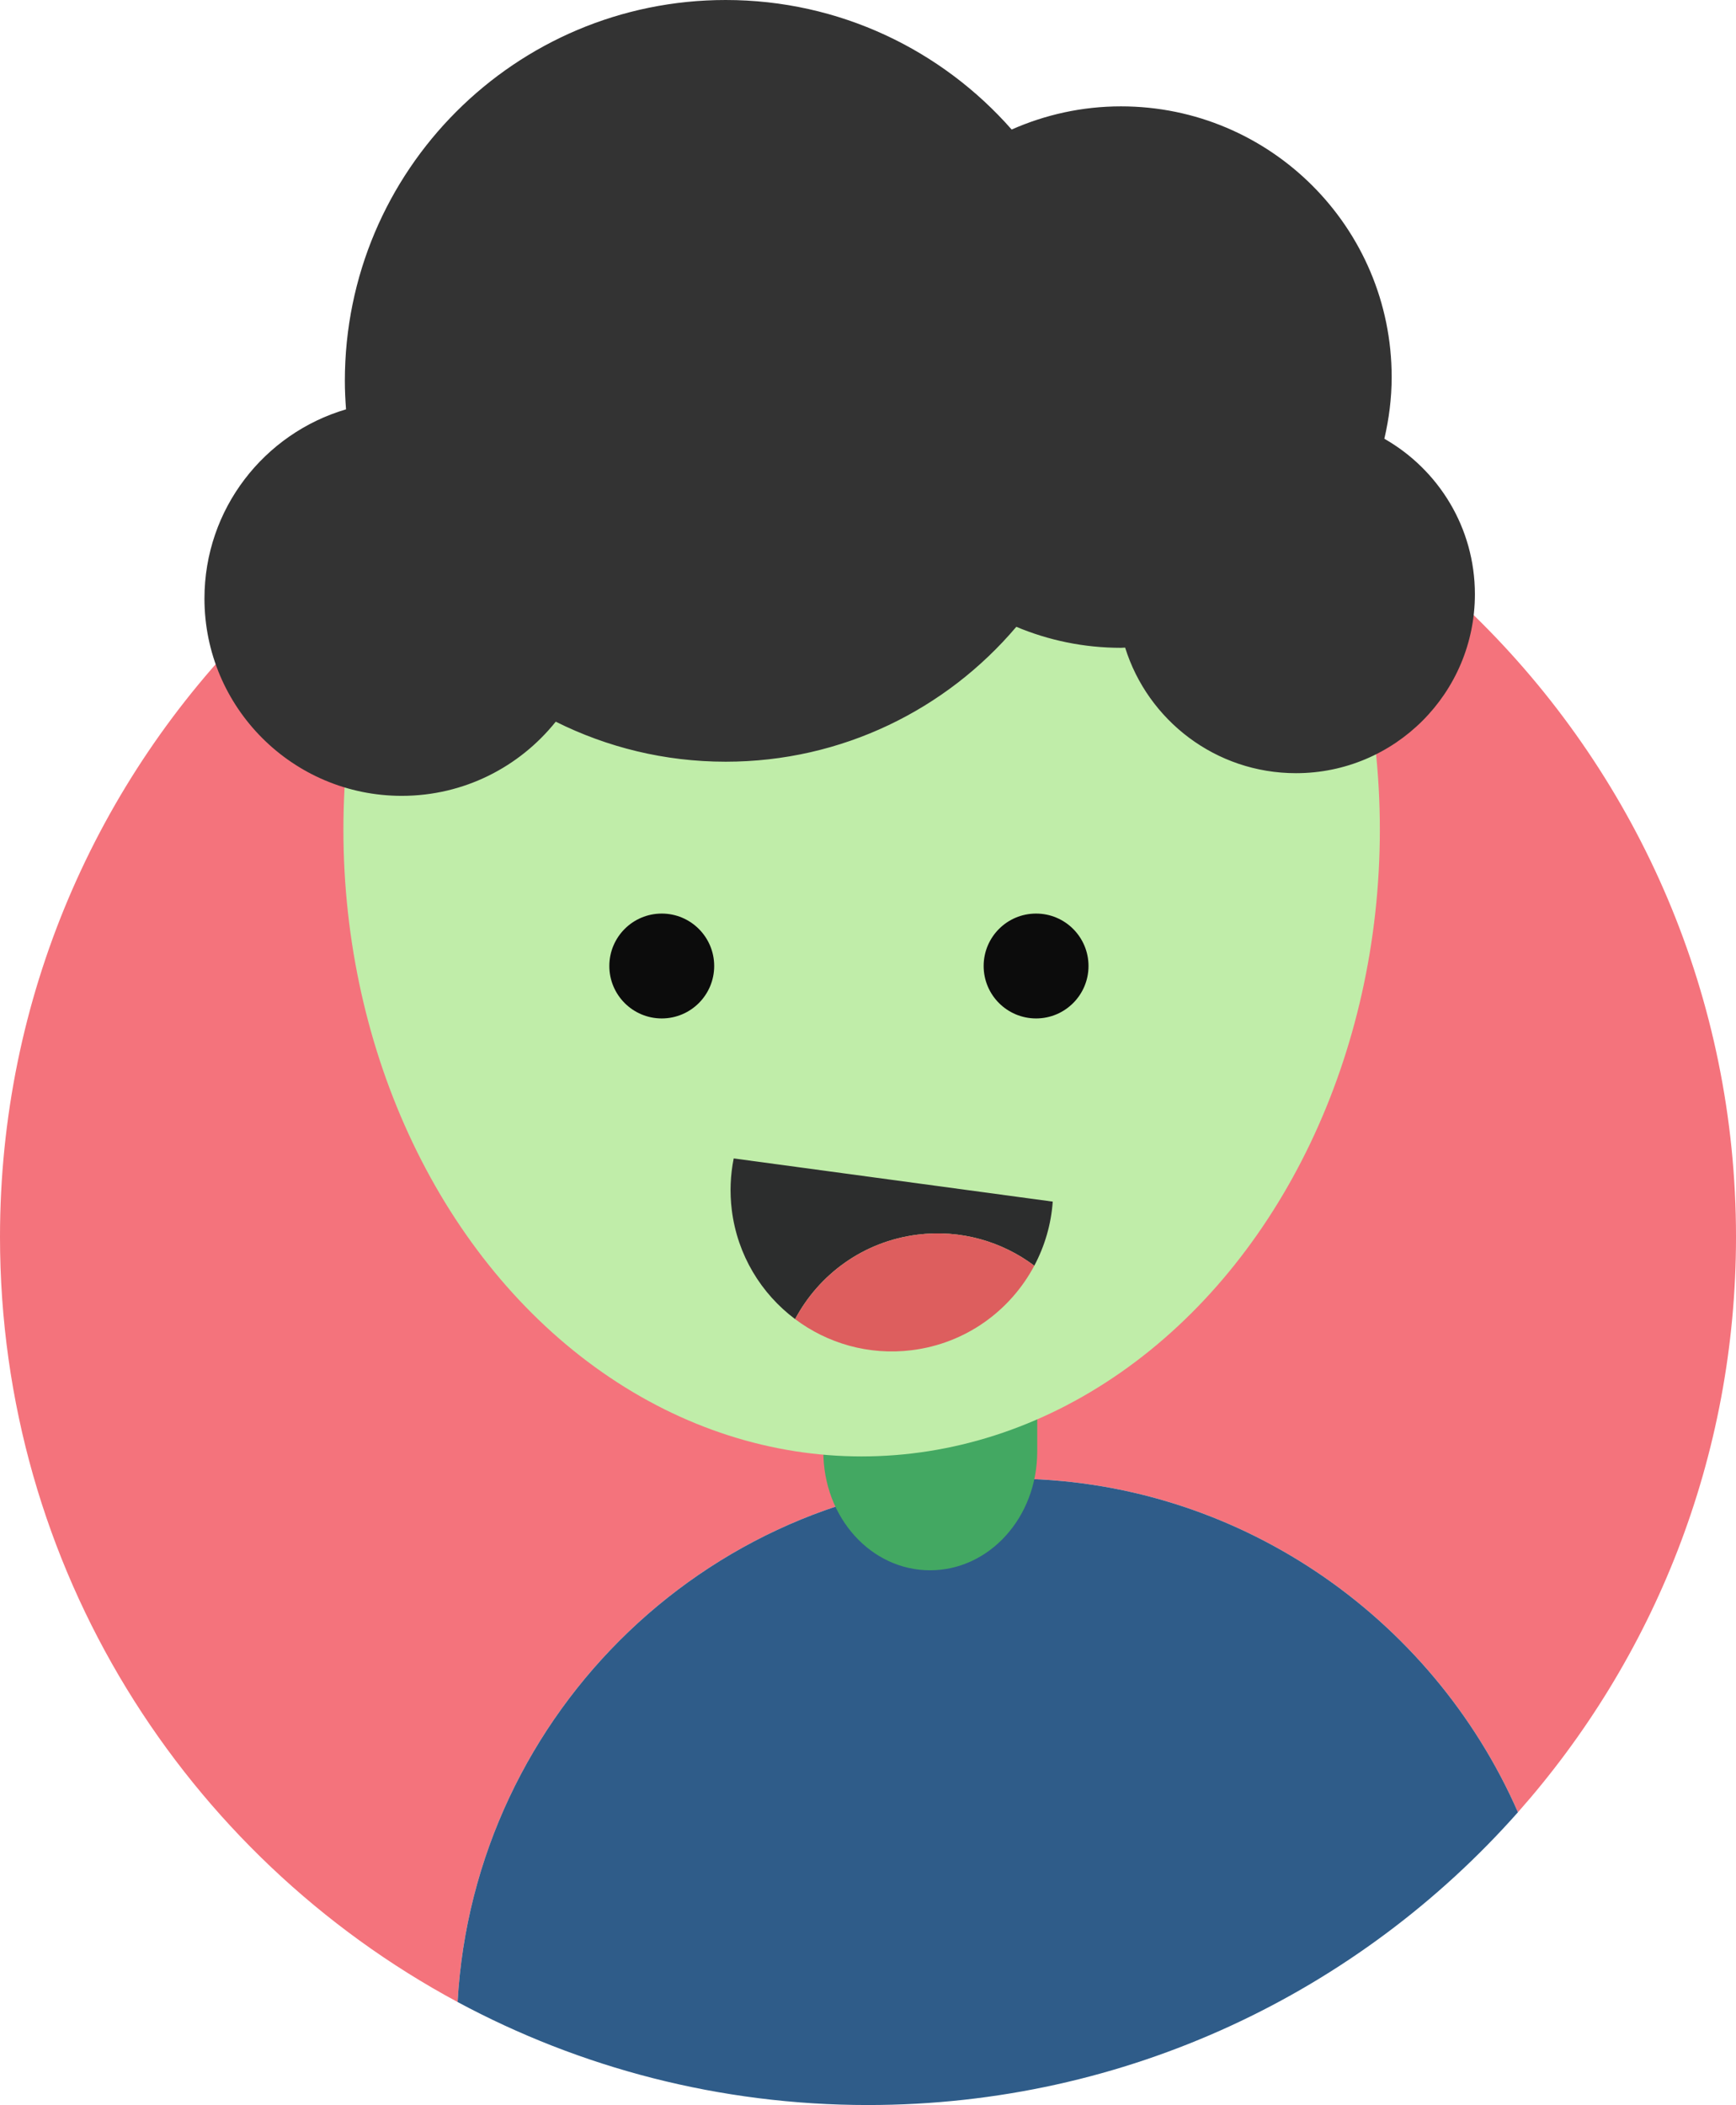 <?xml version="1.0" encoding="utf-8"?>
<!-- Generator: Adobe Illustrator 16.0.0, SVG Export Plug-In . SVG Version: 6.00 Build 0)  -->
<!DOCTYPE svg PUBLIC "-//W3C//DTD SVG 1.1//EN" "http://www.w3.org/Graphics/SVG/1.1/DTD/svg11.dtd">
<svg version="1.1" id="Layer_1" xmlns="http://www.w3.org/2000/svg" xmlns:xlink="http://www.w3.org/1999/xlink" x="0px" y="0px"
	 width="227.25px" height="275.522px" viewBox="0 0 227.25 275.522" enable-background="new 0 0 227.25 275.522"
	 xml:space="preserve">
<g>
	<path fill="#F4737C" d="M132.08,193.529h0.108c29.652,0,55.28,18.039,66.517,43.673c17.759-20.049,28.546-46.414,28.546-75.303
		c0-62.754-50.871-113.626-113.626-113.626C50.873,48.273,0,99.146,0,161.899c0,43.319,24.245,80.971,59.902,100.141
		C62.038,224.006,93.532,193.529,132.08,193.529z"/>
	<g>
		<path fill="#2F5C89" d="M198.705,237.202c-11.236-25.634-36.864-43.673-66.517-43.673h-0.108
			c-38.548,0-70.042,30.477-72.178,68.511c15.997,8.6,34.289,13.482,53.723,13.482C147.49,275.522,177.888,260.703,198.705,237.202z
			"/>
		<path fill="#43A862" d="M107.778,189.973c0,8.697,6.276,15.557,13.965,15.557h0.016c7.689,0,14.02-6.859,14.02-15.557v-14.443h-28
			V189.973z"/>
		<g>
			<ellipse fill="#C0EDA9" cx="112.791" cy="108.602" rx="67.837" ry="82.025"/>
			<g id="Mouth">
				<path fill="#2C2D2D" d="M104.083,172.656c-4.425-3.318-7.55-8.355-8.288-14.275c-0.288-2.316-0.184-4.589,0.25-6.757
					l41.763,5.653c-0.21,2.99-1.058,5.835-2.413,8.387c-4.222-3.167-9.626-4.769-15.275-4.066
					C113.027,162.481,107.202,166.791,104.083,172.656z"/>
				<path fill="#DD5E5E" d="M119.358,176.723c-5.651,0.703-11.054-0.899-15.274-4.066c3.118-5.866,8.943-10.175,16.036-11.059
					c5.649-0.703,11.054,0.899,15.275,4.066C132.277,171.529,126.451,175.839,119.358,176.723z"/>
			</g>
			<g>
				<circle fill="#0C0C0C" cx="86.627" cy="126.438" r="6.863"/>
				<circle fill="#0C0C0C" cx="135.627" cy="126.438" r="6.863"/>
			</g>
			<path fill="#333333" d="M181.217,57.427c0.605-2.596,0.959-5.289,0.959-8.07c0-19.57-15.864-35.436-35.436-35.436
				c-5.096,0-9.93,1.097-14.309,3.033C123.297,6.565,109.916,0,94.993,0c-27.531,0-49.85,22.319-49.85,49.849
				c0,1.256,0.062,2.498,0.153,3.729c-10.708,3.15-18.532,13.036-18.532,24.763c0,14.263,11.563,25.826,25.826,25.826
				c8.162,0,15.427-3.796,20.16-9.708c6.697,3.346,14.247,5.239,22.242,5.239c15.257,0,28.904-6.861,38.048-17.657
				c4.215,1.769,8.843,2.75,13.7,2.75c0.184,0,0.361-0.025,0.545-0.028c2.973,9.524,11.859,16.437,22.361,16.437
				c12.938,0,23.424-10.487,23.424-23.423C193.071,69.054,188.292,61.458,181.217,57.427z"/>
		</g>
	</g>
</g>
</svg>
